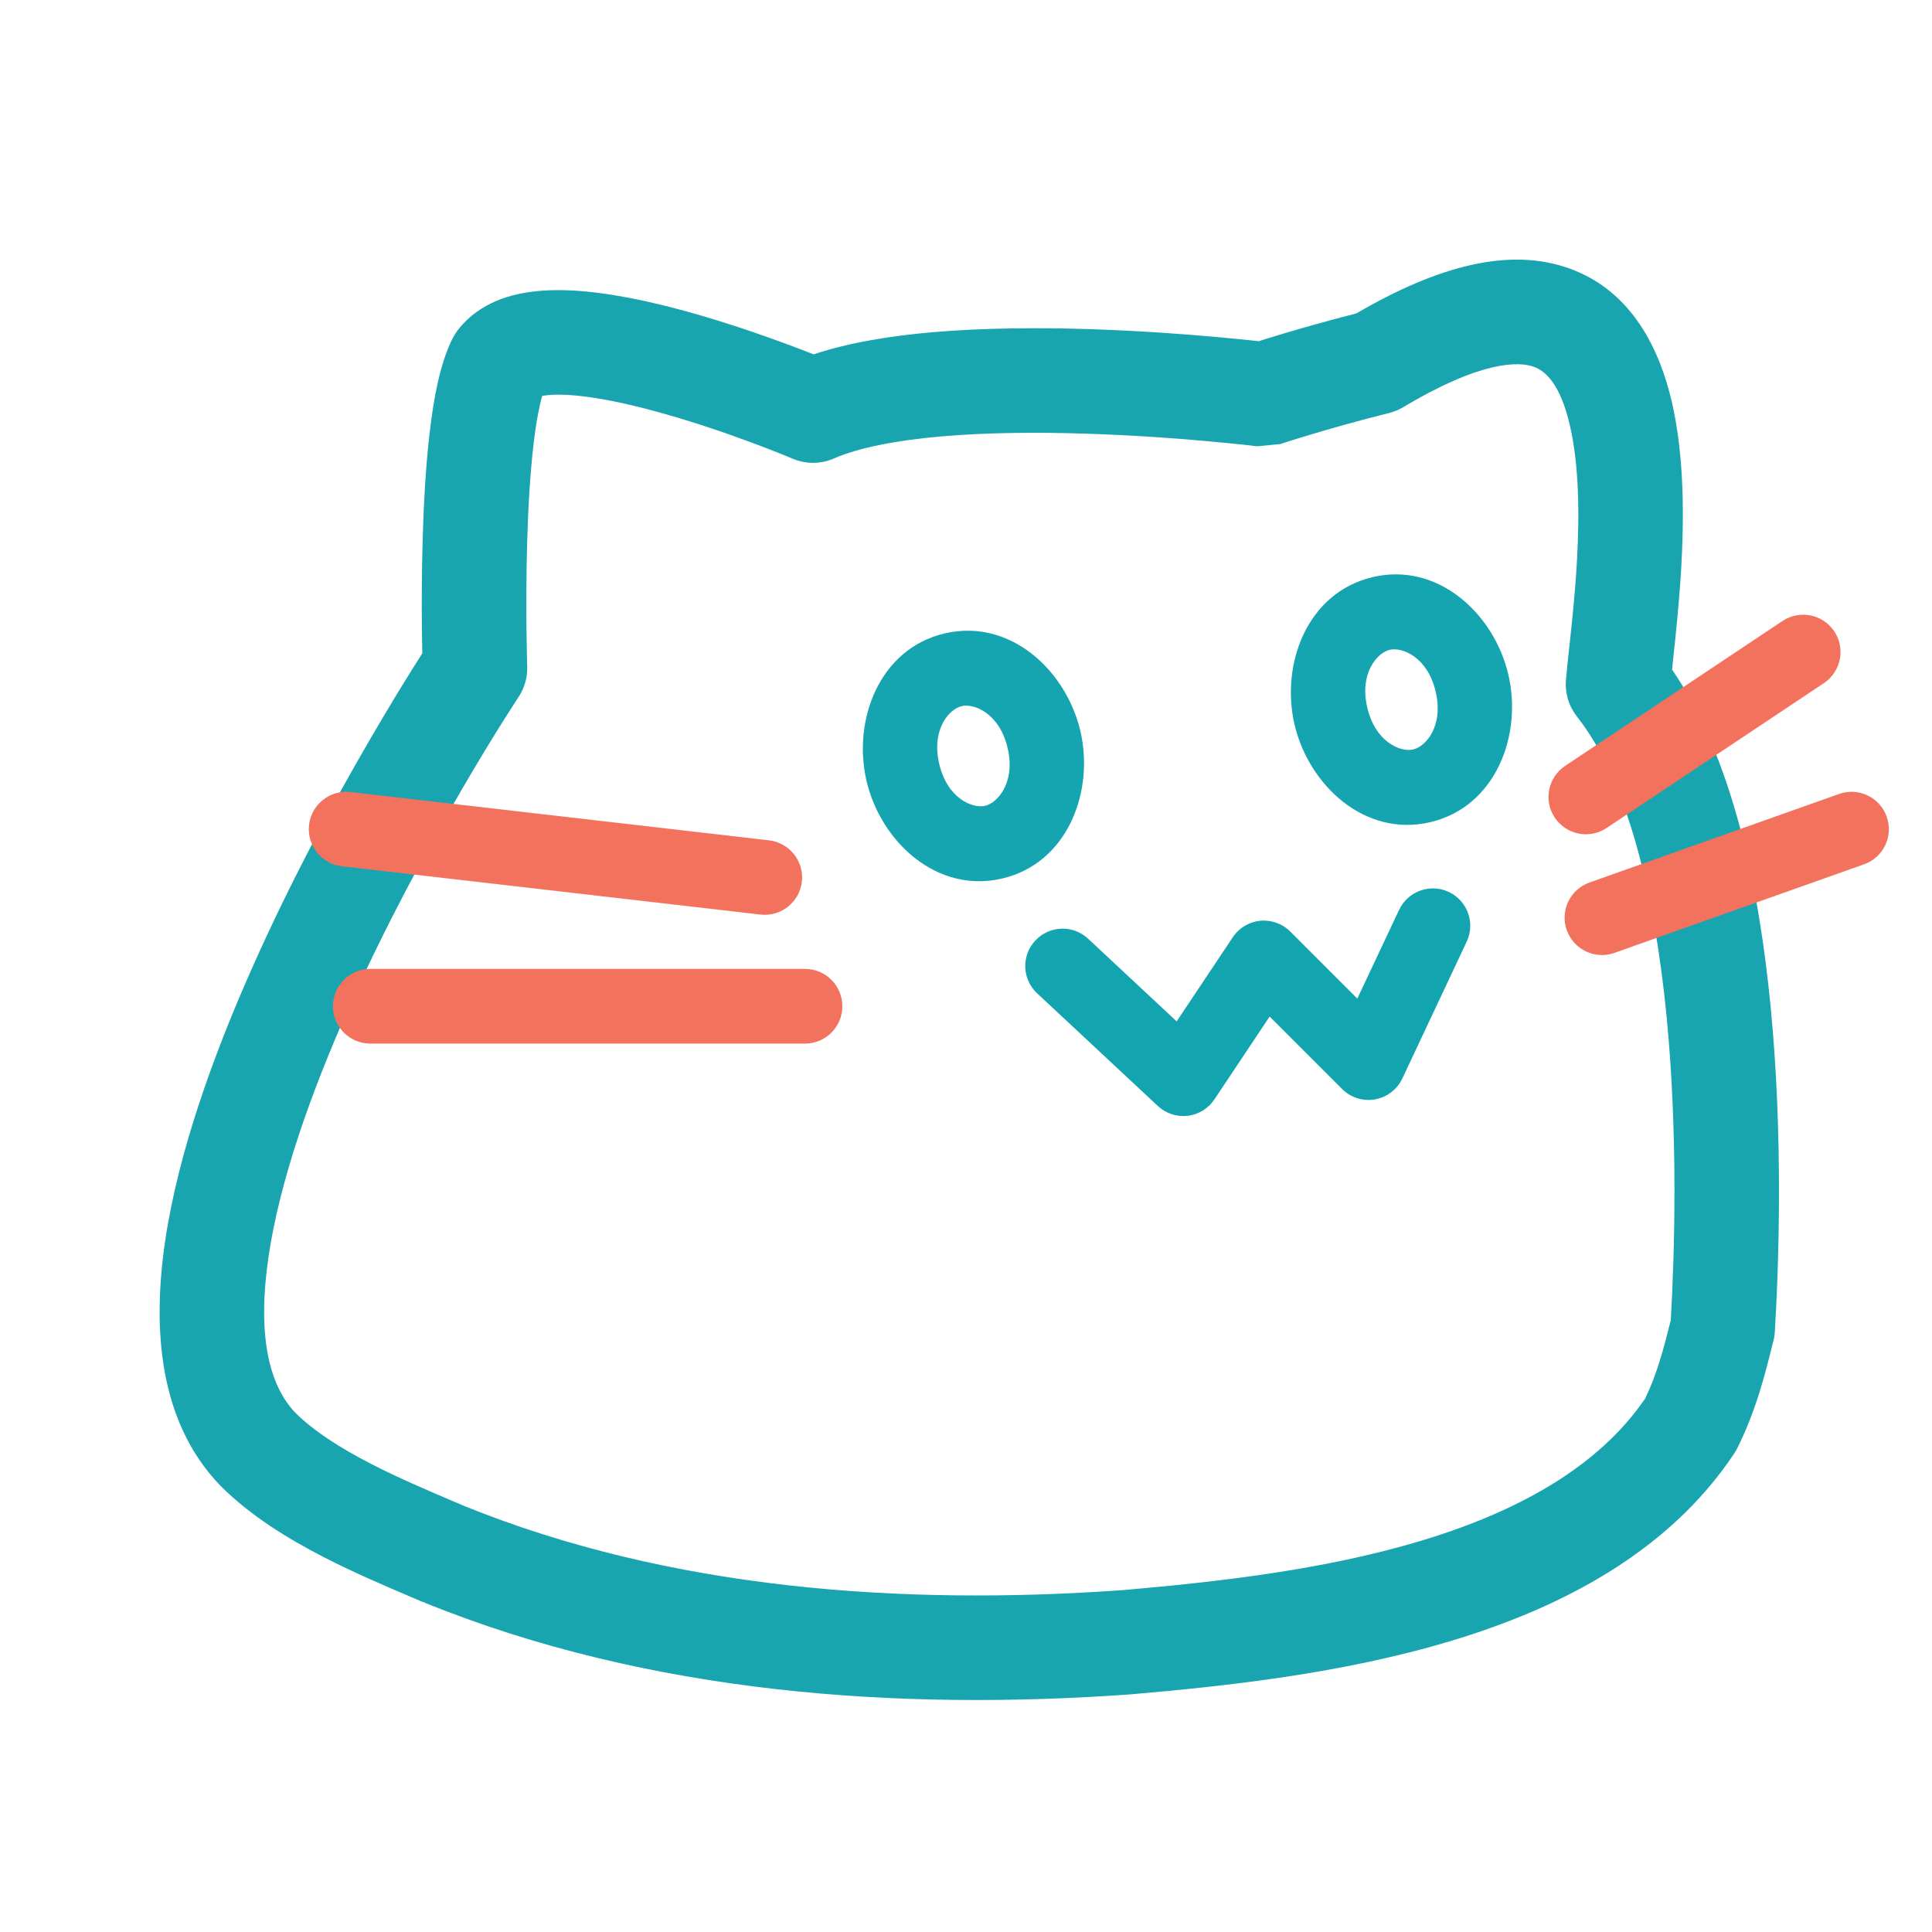 <svg width="24" height="24" viewBox="0 0 24 24" fill="none" xmlns="http://www.w3.org/2000/svg">
<path fill-rule="evenodd" clip-rule="evenodd" d="M20.771 8.317C21.531 9.429 21.855 11.051 21.996 12.512C22.151 14.11 22.099 15.673 22.048 16.538C22.046 16.578 22.04 16.618 22.03 16.657L22.024 16.68C21.928 17.067 21.813 17.526 21.581 17.99C21.569 18.015 21.555 18.038 21.54 18.06C20.719 19.292 19.375 19.978 18.025 20.384C16.668 20.793 15.209 20.947 14.056 21.047L14.046 21.048C11.191 21.252 8.081 21.053 5.255 19.901L5.244 19.897C5.198 19.877 5.149 19.856 5.098 19.835C4.782 19.7 4.393 19.535 4.015 19.34C3.579 19.115 3.11 18.829 2.741 18.459L2.731 18.449C1.968 17.651 1.893 16.496 2.051 15.419C2.214 14.317 2.647 13.114 3.132 12.024C3.619 10.926 4.175 9.907 4.608 9.165C4.824 8.794 5.011 8.489 5.144 8.277C5.182 8.216 5.217 8.162 5.246 8.116C5.244 8.038 5.242 7.939 5.241 7.826C5.238 7.526 5.238 7.117 5.251 6.681C5.264 6.247 5.289 5.775 5.34 5.354C5.386 4.96 5.464 4.521 5.619 4.21C5.637 4.175 5.657 4.142 5.68 4.11C5.873 3.854 6.142 3.728 6.377 3.667C6.611 3.607 6.861 3.597 7.093 3.608C7.559 3.63 8.082 3.745 8.549 3.874C9.023 4.006 9.473 4.163 9.802 4.285C9.92 4.329 10.023 4.369 10.107 4.402C10.555 4.252 11.079 4.171 11.594 4.126C12.229 4.072 12.906 4.069 13.52 4.088C14.136 4.108 14.699 4.149 15.108 4.186C15.313 4.204 15.479 4.222 15.596 4.234C15.609 4.236 15.623 4.237 15.635 4.239C15.705 4.217 15.799 4.187 15.913 4.153C16.151 4.082 16.477 3.988 16.85 3.893C17.857 3.305 18.745 3.069 19.487 3.332C20.282 3.613 20.623 4.358 20.771 5.005C20.923 5.672 20.921 6.433 20.884 7.069C20.859 7.497 20.812 7.933 20.779 8.239C20.776 8.266 20.774 8.292 20.771 8.317ZM15.619 5.544L15.618 5.544L15.61 5.543L15.579 5.54C15.551 5.536 15.509 5.531 15.454 5.525C15.345 5.514 15.187 5.497 14.992 5.48C14.601 5.444 14.064 5.405 13.48 5.387C12.894 5.368 12.271 5.372 11.706 5.42C11.127 5.47 10.662 5.563 10.36 5.695C10.197 5.767 10.011 5.768 9.847 5.698C9.846 5.698 9.847 5.698 9.847 5.698L9.845 5.697L9.839 5.695L9.815 5.685C9.792 5.675 9.758 5.661 9.715 5.644C9.628 5.609 9.502 5.559 9.348 5.502C9.04 5.387 8.627 5.244 8.201 5.126C7.768 5.005 7.354 4.92 7.032 4.905C6.896 4.898 6.799 4.906 6.735 4.918C6.7 5.042 6.661 5.238 6.629 5.508C6.586 5.875 6.561 6.303 6.549 6.719C6.537 7.133 6.537 7.524 6.54 7.812C6.542 7.956 6.544 8.073 6.546 8.154L6.548 8.248L6.549 8.271L6.549 8.278C6.549 8.278 6.549 8.278 6.549 8.278C6.554 8.413 6.516 8.546 6.442 8.658L6.439 8.662L6.429 8.677L6.391 8.736C6.357 8.788 6.307 8.867 6.244 8.967C6.117 9.169 5.938 9.461 5.73 9.819C5.312 10.536 4.781 11.511 4.318 12.551C3.853 13.598 3.474 14.677 3.336 15.609C3.196 16.562 3.331 17.193 3.665 17.546C3.895 17.775 4.224 17.987 4.61 18.185C4.942 18.356 5.282 18.501 5.601 18.637C5.651 18.658 5.701 18.68 5.75 18.701C8.322 19.747 11.207 19.948 13.949 19.753C15.095 19.653 16.434 19.507 17.65 19.141C18.859 18.777 19.855 18.223 20.437 17.373C20.581 17.074 20.663 16.768 20.755 16.401C20.803 15.557 20.846 14.104 20.704 12.637C20.555 11.099 20.214 9.693 19.59 8.902C19.488 8.773 19.439 8.61 19.453 8.446C19.463 8.319 19.479 8.178 19.496 8.023C19.527 7.736 19.564 7.397 19.588 6.994C19.623 6.392 19.615 5.778 19.504 5.295C19.39 4.792 19.211 4.612 19.053 4.556C18.863 4.488 18.393 4.482 17.434 5.057C17.379 5.09 17.32 5.114 17.258 5.13C16.869 5.227 16.529 5.324 16.287 5.397C16.165 5.433 16.069 5.464 16.003 5.484C15.97 5.495 15.945 5.503 15.929 5.508L15.91 5.514L15.906 5.516C15.906 5.516 15.906 5.516 15.906 5.516M15.619 5.544C15.619 5.544 15.619 5.544 15.619 5.544V5.544Z" fill="#18A5B0"/>
<path fill-rule="evenodd" clip-rule="evenodd" d="M11.946 8.772C11.792 8.808 11.566 9.06 11.668 9.491C11.769 9.922 12.084 10.046 12.238 10.01C12.392 9.974 12.618 9.721 12.517 9.291C12.415 8.86 12.1 8.735 11.946 8.772ZM10.765 9.704C10.588 8.952 10.92 8.06 11.733 7.869C12.547 7.677 13.242 8.326 13.42 9.078C13.597 9.829 13.265 10.721 12.451 10.913C11.637 11.105 10.942 10.455 10.765 9.704Z" fill="#15A5B0"/>
<path fill-rule="evenodd" clip-rule="evenodd" d="M17.264 8.072C17.11 8.108 16.884 8.36 16.985 8.791C17.087 9.222 17.402 9.347 17.556 9.31C17.71 9.274 17.936 9.022 17.834 8.591C17.733 8.16 17.418 8.036 17.264 8.072ZM16.082 9.004C15.905 8.252 16.237 7.361 17.051 7.169C17.864 6.977 18.56 7.626 18.737 8.378C18.914 9.13 18.582 10.021 17.769 10.213C16.955 10.405 16.26 9.756 16.082 9.004Z" fill="#15A5B0"/>
<path fill-rule="evenodd" clip-rule="evenodd" d="M17.997 11.08C18.229 11.189 18.329 11.466 18.22 11.697L17.42 13.398C17.355 13.534 17.229 13.631 17.08 13.657C16.931 13.683 16.779 13.635 16.672 13.528L15.772 12.628L15.086 13.657C15.01 13.771 14.889 13.845 14.754 13.861C14.618 13.877 14.483 13.832 14.383 13.739L12.883 12.339C12.696 12.164 12.686 11.871 12.861 11.684C13.036 11.496 13.329 11.486 13.517 11.661L14.617 12.688L15.314 11.643C15.391 11.527 15.516 11.452 15.654 11.438C15.793 11.425 15.93 11.474 16.028 11.572L16.861 12.405L17.38 11.303C17.489 11.071 17.766 10.971 17.997 11.08Z" fill="#12A5B0"/>
<path fill-rule="evenodd" clip-rule="evenodd" d="M3.839 10.247C3.869 9.992 4.099 9.81 4.353 9.839L9.553 10.439C9.808 10.469 9.99 10.699 9.961 10.953C9.931 11.208 9.701 11.39 9.447 11.361L4.247 10.761C3.992 10.731 3.81 10.501 3.839 10.247Z" fill="#F3725E"/>
<path fill-rule="evenodd" clip-rule="evenodd" d="M4.136 12.5C4.136 12.244 4.344 12.036 4.6 12.036H10C10.256 12.036 10.464 12.244 10.464 12.5C10.464 12.756 10.256 12.964 10 12.964H4.6C4.344 12.964 4.136 12.756 4.136 12.5Z" fill="#F3725E"/>
<path fill-rule="evenodd" clip-rule="evenodd" d="M22.786 7.843C22.928 8.056 22.87 8.344 22.657 8.486L19.957 10.286C19.744 10.428 19.456 10.37 19.314 10.157C19.172 9.944 19.23 9.656 19.443 9.514L22.143 7.714C22.356 7.572 22.644 7.63 22.786 7.843Z" fill="#F3725E"/>
<path fill-rule="evenodd" clip-rule="evenodd" d="M23.437 10.145C23.523 10.386 23.397 10.652 23.155 10.737L20.055 11.837C19.814 11.923 19.549 11.796 19.463 11.555C19.377 11.314 19.503 11.049 19.745 10.963L22.845 9.863C23.086 9.777 23.352 9.903 23.437 10.145Z" fill="#F3725E"/>
</svg>
